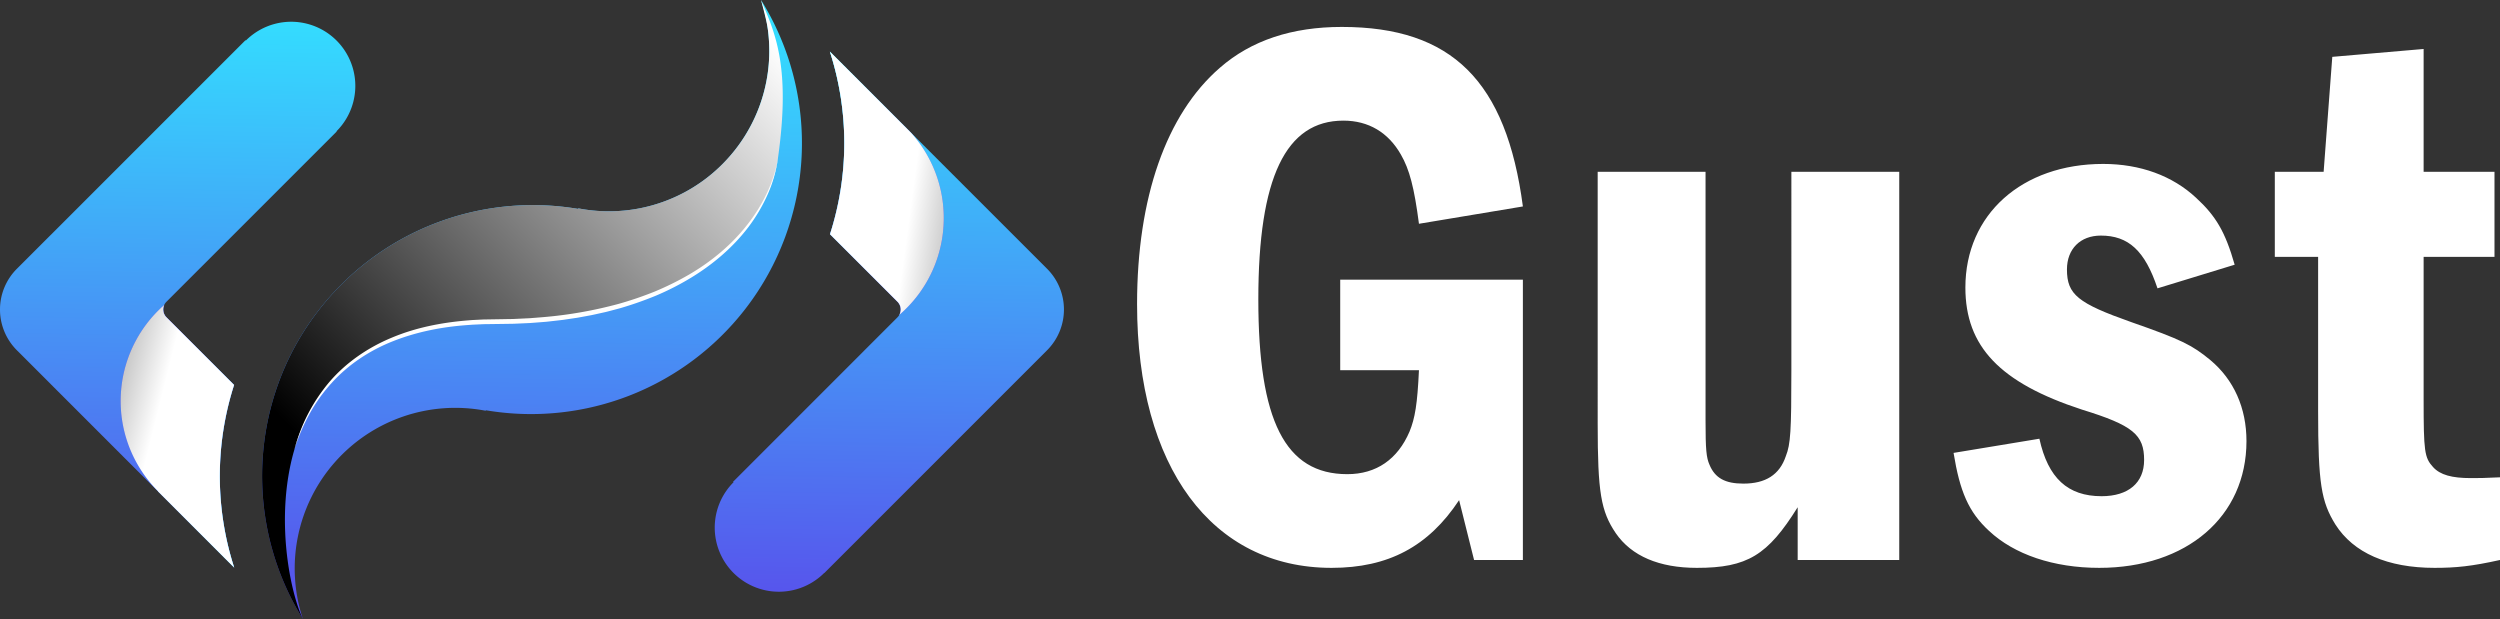 <svg fill="#ffffff" xmlns="http://www.w3.org/2000/svg" xmlns:xlink="http://www.w3.org/1999/xlink" viewBox="0 0 1911.966 473.388">
  <rect x="0" y="0" width="1911.966" height="473.388" fill="#333333" stroke="none"/>
  <defs>
    <linearGradient id="a" x1="410.818" y1="6.789" x2="402.964" y2="466.977" gradientUnits="userSpaceOnUse">
      <stop offset="0" stop-color="#33e0ff"/>
      <stop offset="1" stop-color="#5850ec"/>
    </linearGradient>
    <linearGradient id="b" x1="591.902" y1="30.517" x2="248.463" y2="355.108" gradientUnits="userSpaceOnUse">
      <stop offset="0" stop-color="#fff"/>
      <stop offset="1"/>
    </linearGradient>
    <linearGradient id="c" x1="685.426" y1="11.249" x2="677.573" y2="471.438" xlink:href="#a"/>
    <linearGradient id="d" x1="601.594" y1="109.278" x2="720.961" y2="171.056" xlink:href="#a"/>
    <linearGradient id="e" x1="845.693" y1="165" x2="698.055" y2="145.106" gradientUnits="userSpaceOnUse">
      <stop offset="0"/>
      <stop offset="1" stop-color="#fff"/>
    </linearGradient>
    <linearGradient id="f" x1="138.393" y1="2.365" x2="130.54" y2="462.553" xlink:href="#a"/>
    <linearGradient id="g" x1="207.291" y1="362.422" x2="97.348" y2="304.833" xlink:href="#a"/>
    <linearGradient id="h" x1="-32.292" y1="287.485" x2="118.486" y2="325.18" xlink:href="#e"/>
  </defs>
  <g style="isolation:isolate">
    <path d="M570.3 235.904a207.135 207.135 0 01-198.744 77.863l-.065.381a122.806 122.806 0 00-139.884 159.138.315.315 0 00.028.074.071.071 0 01.01.028c-45.184-72.554-41.252-167.03 11.816-235.746a207.041 207.041 0 01198.743-77.863v-.446a122.52 122.52 0 00110.217-33.72c.353-.353.707-.716 1.05-1.078A122.651 122.651 0 00582.023.046a.163.163 0 01-.01-.046A207.202 207.202 0 01570.3 235.904z" style="fill:url(#a)"/>
    <path d="M595.04 120.444c-7.716 54.808-69.109 125.555-216.222 125.555-195.408 0-166.187 188.082-147.21 227.287a.315.315 0 00.027.074.071.071 0 01.01.028c-45.184-72.554-41.252-167.03 11.816-235.746a207.041 207.041 0 01198.743-77.863v-.446a122.52 122.52 0 00110.217-33.72c.353-.353.707-.716 1.05-1.078a122.288 122.288 0 0034.54-94.551c-.735-10.134-1.8-13.852-5.988-29.937a.353.353 0 01-.01-.047c10.67 24.898 22.831 50.79 13.026 120.444z" style="fill:url(#b);mix-blend-mode:soft-light"/>
    <g style="mix-blend-mode:soft-light">
      <path d="M595.039 120.444a100.735 100.735 0 01-7.904 28.177 126.96 126.96 0 01-14.956 25.303c-11.962 15.636-27.27 28.558-44.092 38.718a207.203 207.203 0 01-26.269 13.397 274.236 274.236 0 01-27.821 9.755l-7.125 1.89c-1.19.303-2.372.643-3.57.917l-3.595.802c-2.399.525-4.79 1.09-7.196 1.582l-7.244 1.34-3.623.66-3.641.54-7.285 1.082c-2.434.308-4.875.563-7.312.847-2.44.256-4.872.605-7.32.762l-7.337.568c-1.223.088-2.445.202-3.67.268l-3.674.165-7.35.329c-2.448.135-4.901.095-7.352.151l-14.636.2c-2.428-.004-4.848.167-7.272.258l-3.633.169-3.626.27c-19.327 1.384-38.555 5.102-56.572 12.189-17.99 7.04-34.604 17.918-47.55 32.38-1.679 1.752-3.173 3.663-4.751 5.505l-2.221 2.882a53.307 53.307 0 00-2.151 2.936 123.344 123.344 0 00-7.74 12.346 151.368 151.368 0 00-11.38 26.888 131.415 131.415 0 0126.878-51.765c12.865-14.936 29.633-26.325 47.839-33.823 18.222-7.624 37.809-11.426 57.374-13.049l3.675-.306 3.681-.185c2.455-.1 4.909-.28 7.365-.285l14.656-.243c2.43-.063 4.863-.03 7.29-.171l7.283-.348 3.642-.174c1.213-.069 2.422-.186 3.634-.277l7.265-.579a323.246 323.246 0 0057.292-10.1 270.972 270.972 0 0027.525-9.376 224.582 224.582 0 0026.06-12.842c16.749-9.714 32.026-22.193 44.122-37.388a125.567 125.567 0 0015.492-24.593c.554-1.083 1.034-2.2 1.5-3.323l1.424-3.36 1.25-3.429c.423-1.141.834-2.287 1.168-3.458l1.076-3.492c.33-1.173.597-2.362.9-3.543l.441-1.775c.14-.594.235-1.197.354-1.795z" style="fill:#fff"/>
    </g>
    <path d="M800.796 267.874L630.42 438.272l-.085-.085a49.041 49.041 0 11-69.344-69.366l-.364-.363 125.761-125.781a8.425 8.425 0 000-11.915l-51.627-51.626a227.792 227.792 0 00-.086-139.672l166.122 166.1a44.085 44.085 0 010 62.31z" style="fill:url(#c)"/>
    <path d="M721.78 166.799a97.354 97.354 0 01-33.99 74.023 8.424 8.424 0 00-1.404-10.06l-51.627-51.626a227.6 227.6 0 00-.083-139.67l54.787 54.778 7.261 7.27A97.191 97.191 0 01721.78 166.8z" style="fill:url(#d)"/>
    <path d="M721.78 166.799a97.354 97.354 0 01-33.99 74.023 8.424 8.424 0 00-1.404-10.06l-51.627-51.626a227.6 227.6 0 00-.083-139.67l54.787 54.778 7.261 7.27A97.191 97.191 0 01721.78 166.8z" style="fill:url(#e);mix-blend-mode:multiply"/>
    <path d="M257.549 100.533L127.32 230.762a8.425 8.425 0 000 11.915l51.712 51.711a228.013 228.013 0 00.085 139.693L12.91 267.874a44.047 44.047 0 010-62.31L187.777 30.72l.257.278a49.041 49.041 0 0169.344 69.365z" style="fill:url(#f)"/>
    <path d="M120.783 375.75l.084-.084a97.58 97.58 0 014.741-142.45 8.43 8.43 0 001.71 9.456l51.71 51.72a228.268 228.268 0 00-7.67 108.097 224.991 224.991 0 007.754 31.591z" style="fill:url(#g)"/>
    <path d="M120.783 375.75l.084-.084a97.58 97.58 0 014.741-142.45 8.43 8.43 0 001.71 9.456l51.71 51.72a228.268 228.268 0 00-7.67 108.097 224.991 224.991 0 007.754 31.591z" style="fill:url(#h);mix-blend-mode:multiply"/>
    <path class="l" d="M1164.68 213.894v214.374h-37.334l-11.442-45.765c-23.485 35.528-54.196 51.786-97.553 51.786-91.53 0-148.737-77.078-148.737-201.728 0-81.293 22.282-145.124 63.229-180.652 24.087-21.076 55.4-31.313 93.337-31.313 84.304 0 125.855 41.55 138.5 137.295l-79.488 13.249c-3.613-27.7-7.225-41.55-13.85-52.991-9.635-16.861-24.69-25.894-43.959-25.894-43.957 0-65.034 43.356-65.034 136.694 0 92.734 20.474 133.682 68.046 133.682 22.28 0 38.539-11.441 47.572-32.517 4.215-10.237 6.022-21.076 7.225-46.97h-60.217v-69.25zM1304.38 131.396v190.287c0 22.28.602 28.303 3.012 33.722 4.215 10.237 12.043 14.452 25.892 14.452 16.862 0 27.701-6.624 32.519-21.076 3.612-9.032 4.215-19.27 4.215-65.637V131.396h82.498v296.872h-77.68v-40.346c-22.883 36.733-38.54 46.367-77.08 46.367-28.903 0-49.98-9.032-62.023-26.495-11.442-16.861-13.851-31.313-13.851-83.702V131.396zM1650.023 220.518c-9.635-28.905-22.28-40.346-43.357-40.346-15.657 0-25.893 10.237-25.893 25.893 0 19.27 8.43 25.894 49.378 40.346 37.937 13.248 46.368 17.463 60.218 28.904 18.065 15.055 27.7 36.733 27.7 62.025 0 57.809-45.765 96.95-112.606 96.95-34.926 0-65.035-10.237-84.305-28.302-15.657-14.452-22.28-30.109-27.097-59.615l65.636-10.84c6.625 30.11 21.678 43.959 47.572 43.959 20.474 0 32.517-10.236 32.517-27.7 0-19.27-8.43-26.496-47.572-38.54-62.626-20.473-89.12-48.173-89.12-93.336 0-56.002 43.356-94.542 105.38-94.542 28.301 0 52.99 9.033 71.055 25.894 15.055 13.85 22.282 25.893 29.507 51.185zM1853.555 37.456v93.94h54.196v65.035h-54.196v108.993c0 39.744.603 44.562 7.227 51.787 5.42 6.022 14.452 8.43 28.904 8.43 7.226 0 9.033 0 22.28-.602v63.229c-21.677 4.817-33.721 6.021-49.98 6.021-36.13 0-62.025-11.44-75.875-33.12-10.838-17.462-13.247-31.313-13.247-86.713V196.431h-33.12v-65.035h37.335l6.624-87.917z"/>
  </g>
</svg>